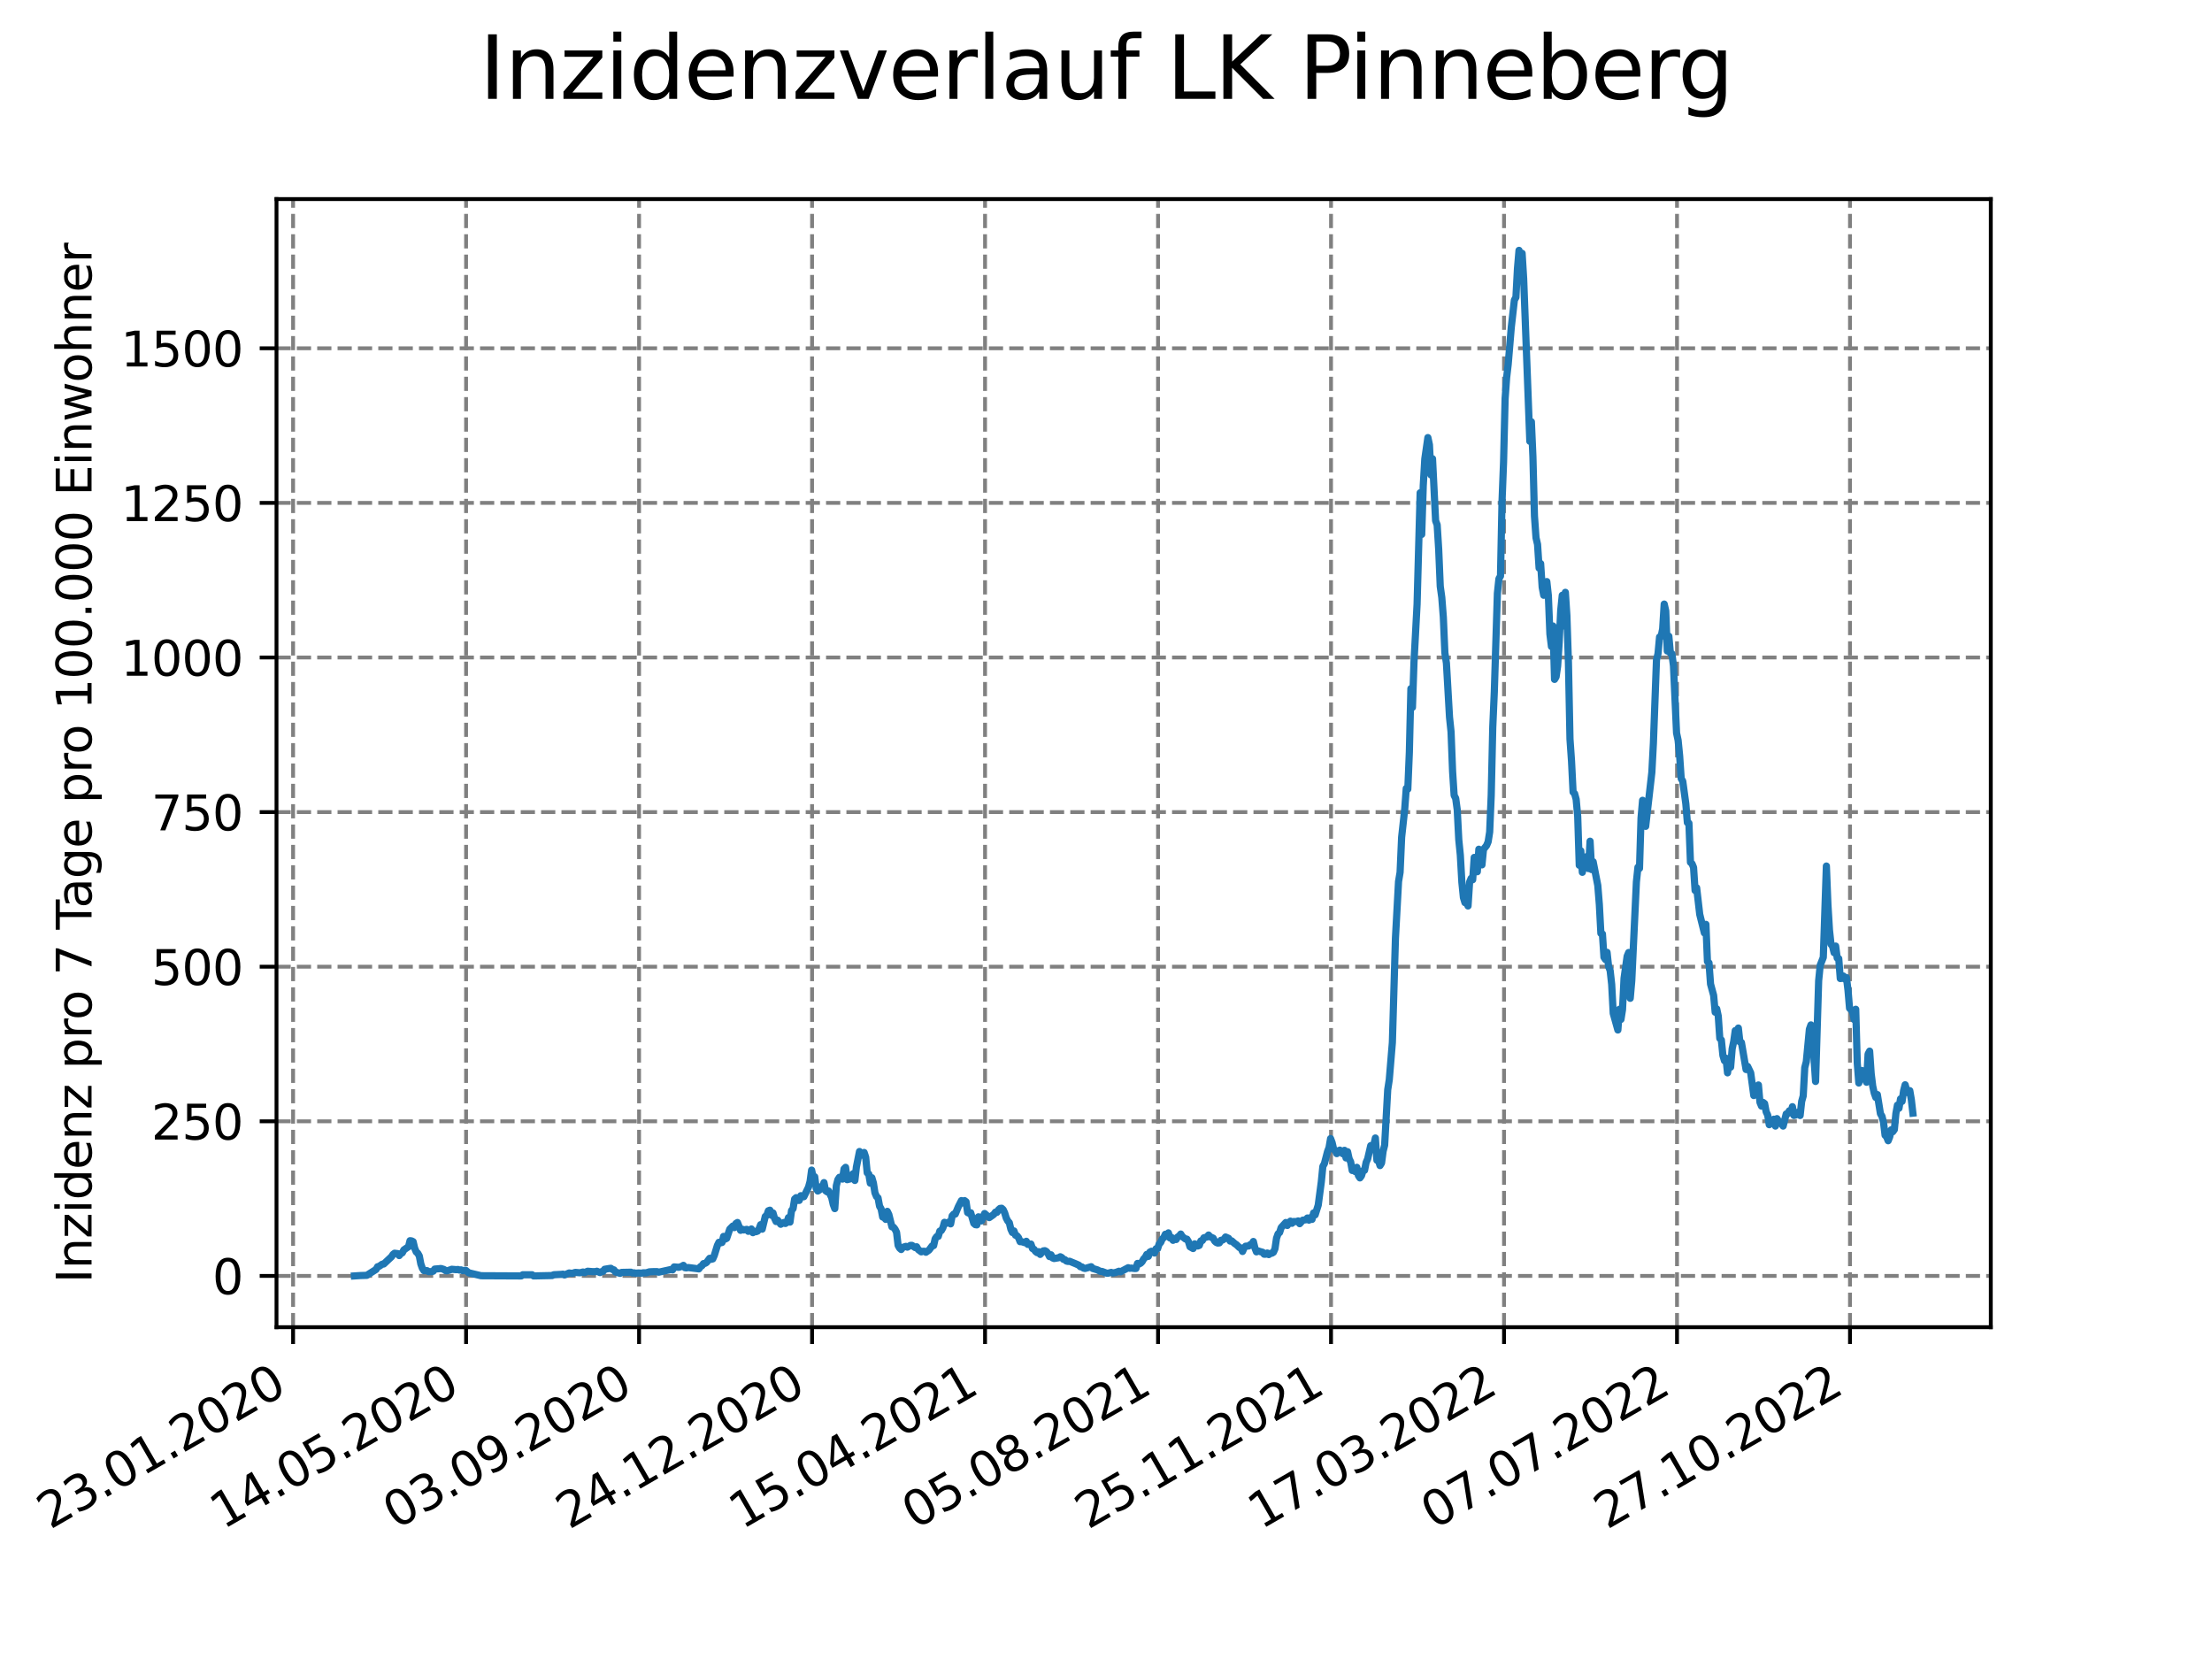 <?xml version="1.0" encoding="utf-8" standalone="no"?>
<!DOCTYPE svg PUBLIC "-//W3C//DTD SVG 1.1//EN"
  "http://www.w3.org/Graphics/SVG/1.1/DTD/svg11.dtd">
<svg xmlns:xlink="http://www.w3.org/1999/xlink" width="460.8pt" height="345.6pt" viewBox="0 0 460.8 345.6" xmlns="http://www.w3.org/2000/svg" version="1.1">
 <defs>
  <style type="text/css">*{stroke-linejoin: round; stroke-linecap: butt}</style>
 </defs>
 <g id="figure_1">
  <g id="patch_1">
   <path d="M 0 345.6 
L 460.8 345.6 
L 460.8 0 
L 0 0 
z
" style="fill: #ffffff"/>
  </g>
  <g id="axes_1">
   <g id="patch_2">
    <path d="M 57.6 276.48 
L 414.72 276.48 
L 414.72 41.472 
L 57.6 41.472 
z
" style="fill: #ffffff"/>
   </g>
   <g id="matplotlib.axis_1">
    <g id="xtick_1">
     <g id="line2d_1">
      <path d="M 61.056 276.48 
L 61.056 41.472 
" clip-path="url(#pa602d2d755)" style="fill: none; stroke-dasharray: 2.96,1.28; stroke-dashoffset: 0; stroke: #808080; stroke-width: 0.8"/>
     </g>
     <g id="line2d_2">
      <defs>
       <path id="m65d971d578" d="M 0 0 
L 0 3.5 
" style="stroke: #000000; stroke-width: 0.8"/>
      </defs>
      <g>
       <use xlink:href="#m65d971d578" x="61.056" y="276.48" style="stroke: #000000; stroke-width: 0.8"/>
      </g>
     </g>
     <g id="text_1">
      <!-- 23.01.2020 -->
      <g transform="translate(10.431 318.689) rotate(-30) scale(0.1 -0.1)">
       <defs>
        <path id="DejaVuSans-32" d="M 1228 531 
L 3431 531 
L 3431 0 
L 469 0 
L 469 531 
Q 828 903 1448 1529 
Q 2069 2156 2228 2338 
Q 2531 2678 2651 2914 
Q 2772 3150 2772 3378 
Q 2772 3750 2511 3984 
Q 2250 4219 1831 4219 
Q 1534 4219 1204 4116 
Q 875 4013 500 3803 
L 500 4441 
Q 881 4594 1212 4672 
Q 1544 4750 1819 4750 
Q 2544 4750 2975 4387 
Q 3406 4025 3406 3419 
Q 3406 3131 3298 2873 
Q 3191 2616 2906 2266 
Q 2828 2175 2409 1742 
Q 1991 1309 1228 531 
z
" transform="scale(0.016)"/>
        <path id="DejaVuSans-33" d="M 2597 2516 
Q 3050 2419 3304 2112 
Q 3559 1806 3559 1356 
Q 3559 666 3084 287 
Q 2609 -91 1734 -91 
Q 1441 -91 1130 -33 
Q 819 25 488 141 
L 488 750 
Q 750 597 1062 519 
Q 1375 441 1716 441 
Q 2309 441 2620 675 
Q 2931 909 2931 1356 
Q 2931 1769 2642 2001 
Q 2353 2234 1838 2234 
L 1294 2234 
L 1294 2753 
L 1863 2753 
Q 2328 2753 2575 2939 
Q 2822 3125 2822 3475 
Q 2822 3834 2567 4026 
Q 2313 4219 1838 4219 
Q 1578 4219 1281 4162 
Q 984 4106 628 3988 
L 628 4550 
Q 988 4650 1302 4700 
Q 1616 4750 1894 4750 
Q 2613 4750 3031 4423 
Q 3450 4097 3450 3541 
Q 3450 3153 3228 2886 
Q 3006 2619 2597 2516 
z
" transform="scale(0.016)"/>
        <path id="DejaVuSans-2e" d="M 684 794 
L 1344 794 
L 1344 0 
L 684 0 
L 684 794 
z
" transform="scale(0.016)"/>
        <path id="DejaVuSans-30" d="M 2034 4250 
Q 1547 4250 1301 3770 
Q 1056 3291 1056 2328 
Q 1056 1369 1301 889 
Q 1547 409 2034 409 
Q 2525 409 2770 889 
Q 3016 1369 3016 2328 
Q 3016 3291 2770 3770 
Q 2525 4250 2034 4250 
z
M 2034 4750 
Q 2819 4750 3233 4129 
Q 3647 3509 3647 2328 
Q 3647 1150 3233 529 
Q 2819 -91 2034 -91 
Q 1250 -91 836 529 
Q 422 1150 422 2328 
Q 422 3509 836 4129 
Q 1250 4750 2034 4750 
z
" transform="scale(0.016)"/>
        <path id="DejaVuSans-31" d="M 794 531 
L 1825 531 
L 1825 4091 
L 703 3866 
L 703 4441 
L 1819 4666 
L 2450 4666 
L 2450 531 
L 3481 531 
L 3481 0 
L 794 0 
L 794 531 
z
" transform="scale(0.016)"/>
       </defs>
       <use xlink:href="#DejaVuSans-32"/>
       <use xlink:href="#DejaVuSans-33" x="63.623"/>
       <use xlink:href="#DejaVuSans-2e" x="127.246"/>
       <use xlink:href="#DejaVuSans-30" x="159.033"/>
       <use xlink:href="#DejaVuSans-31" x="222.656"/>
       <use xlink:href="#DejaVuSans-2e" x="286.279"/>
       <use xlink:href="#DejaVuSans-32" x="318.066"/>
       <use xlink:href="#DejaVuSans-30" x="381.689"/>
       <use xlink:href="#DejaVuSans-32" x="445.312"/>
       <use xlink:href="#DejaVuSans-30" x="508.936"/>
      </g>
     </g>
    </g>
    <g id="xtick_2">
     <g id="line2d_3">
      <path d="M 97.093 276.48 
L 97.093 41.472 
" clip-path="url(#pa602d2d755)" style="fill: none; stroke-dasharray: 2.96,1.28; stroke-dashoffset: 0; stroke: #808080; stroke-width: 0.8"/>
     </g>
     <g id="line2d_4">
      <g>
       <use xlink:href="#m65d971d578" x="97.093" y="276.48" style="stroke: #000000; stroke-width: 0.8"/>
      </g>
     </g>
     <g id="text_2">
      <!-- 14.05.2020 -->
      <g transform="translate(46.468 318.689) rotate(-30) scale(0.1 -0.1)">
       <defs>
        <path id="DejaVuSans-34" d="M 2419 4116 
L 825 1625 
L 2419 1625 
L 2419 4116 
z
M 2253 4666 
L 3047 4666 
L 3047 1625 
L 3713 1625 
L 3713 1100 
L 3047 1100 
L 3047 0 
L 2419 0 
L 2419 1100 
L 313 1100 
L 313 1709 
L 2253 4666 
z
" transform="scale(0.016)"/>
        <path id="DejaVuSans-35" d="M 691 4666 
L 3169 4666 
L 3169 4134 
L 1269 4134 
L 1269 2991 
Q 1406 3038 1543 3061 
Q 1681 3084 1819 3084 
Q 2600 3084 3056 2656 
Q 3513 2228 3513 1497 
Q 3513 744 3044 326 
Q 2575 -91 1722 -91 
Q 1428 -91 1123 -41 
Q 819 9 494 109 
L 494 744 
Q 775 591 1075 516 
Q 1375 441 1709 441 
Q 2250 441 2565 725 
Q 2881 1009 2881 1497 
Q 2881 1984 2565 2268 
Q 2250 2553 1709 2553 
Q 1456 2553 1204 2497 
Q 953 2441 691 2322 
L 691 4666 
z
" transform="scale(0.016)"/>
       </defs>
       <use xlink:href="#DejaVuSans-31"/>
       <use xlink:href="#DejaVuSans-34" x="63.623"/>
       <use xlink:href="#DejaVuSans-2e" x="127.246"/>
       <use xlink:href="#DejaVuSans-30" x="159.033"/>
       <use xlink:href="#DejaVuSans-35" x="222.656"/>
       <use xlink:href="#DejaVuSans-2e" x="286.279"/>
       <use xlink:href="#DejaVuSans-32" x="318.066"/>
       <use xlink:href="#DejaVuSans-30" x="381.689"/>
       <use xlink:href="#DejaVuSans-32" x="445.312"/>
       <use xlink:href="#DejaVuSans-30" x="508.936"/>
      </g>
     </g>
    </g>
    <g id="xtick_3">
     <g id="line2d_5">
      <path d="M 133.13 276.48 
L 133.13 41.472 
" clip-path="url(#pa602d2d755)" style="fill: none; stroke-dasharray: 2.96,1.28; stroke-dashoffset: 0; stroke: #808080; stroke-width: 0.8"/>
     </g>
     <g id="line2d_6">
      <g>
       <use xlink:href="#m65d971d578" x="133.13" y="276.48" style="stroke: #000000; stroke-width: 0.8"/>
      </g>
     </g>
     <g id="text_3">
      <!-- 03.09.2020 -->
      <g transform="translate(82.505 318.689) rotate(-30) scale(0.1 -0.1)">
       <defs>
        <path id="DejaVuSans-39" d="M 703 97 
L 703 672 
Q 941 559 1184 500 
Q 1428 441 1663 441 
Q 2288 441 2617 861 
Q 2947 1281 2994 2138 
Q 2813 1869 2534 1725 
Q 2256 1581 1919 1581 
Q 1219 1581 811 2004 
Q 403 2428 403 3163 
Q 403 3881 828 4315 
Q 1253 4750 1959 4750 
Q 2769 4750 3195 4129 
Q 3622 3509 3622 2328 
Q 3622 1225 3098 567 
Q 2575 -91 1691 -91 
Q 1453 -91 1209 -44 
Q 966 3 703 97 
z
M 1959 2075 
Q 2384 2075 2632 2365 
Q 2881 2656 2881 3163 
Q 2881 3666 2632 3958 
Q 2384 4250 1959 4250 
Q 1534 4250 1286 3958 
Q 1038 3666 1038 3163 
Q 1038 2656 1286 2365 
Q 1534 2075 1959 2075 
z
" transform="scale(0.016)"/>
       </defs>
       <use xlink:href="#DejaVuSans-30"/>
       <use xlink:href="#DejaVuSans-33" x="63.623"/>
       <use xlink:href="#DejaVuSans-2e" x="127.246"/>
       <use xlink:href="#DejaVuSans-30" x="159.033"/>
       <use xlink:href="#DejaVuSans-39" x="222.656"/>
       <use xlink:href="#DejaVuSans-2e" x="286.279"/>
       <use xlink:href="#DejaVuSans-32" x="318.066"/>
       <use xlink:href="#DejaVuSans-30" x="381.689"/>
       <use xlink:href="#DejaVuSans-32" x="445.312"/>
       <use xlink:href="#DejaVuSans-30" x="508.936"/>
      </g>
     </g>
    </g>
    <g id="xtick_4">
     <g id="line2d_7">
      <path d="M 169.167 276.48 
L 169.167 41.472 
" clip-path="url(#pa602d2d755)" style="fill: none; stroke-dasharray: 2.96,1.28; stroke-dashoffset: 0; stroke: #808080; stroke-width: 0.8"/>
     </g>
     <g id="line2d_8">
      <g>
       <use xlink:href="#m65d971d578" x="169.167" y="276.48" style="stroke: #000000; stroke-width: 0.8"/>
      </g>
     </g>
     <g id="text_4">
      <!-- 24.12.2020 -->
      <g transform="translate(118.542 318.689) rotate(-30) scale(0.1 -0.1)">
       <use xlink:href="#DejaVuSans-32"/>
       <use xlink:href="#DejaVuSans-34" x="63.623"/>
       <use xlink:href="#DejaVuSans-2e" x="127.246"/>
       <use xlink:href="#DejaVuSans-31" x="159.033"/>
       <use xlink:href="#DejaVuSans-32" x="222.656"/>
       <use xlink:href="#DejaVuSans-2e" x="286.279"/>
       <use xlink:href="#DejaVuSans-32" x="318.066"/>
       <use xlink:href="#DejaVuSans-30" x="381.689"/>
       <use xlink:href="#DejaVuSans-32" x="445.312"/>
       <use xlink:href="#DejaVuSans-30" x="508.936"/>
      </g>
     </g>
    </g>
    <g id="xtick_5">
     <g id="line2d_9">
      <path d="M 205.204 276.48 
L 205.204 41.472 
" clip-path="url(#pa602d2d755)" style="fill: none; stroke-dasharray: 2.96,1.28; stroke-dashoffset: 0; stroke: #808080; stroke-width: 0.8"/>
     </g>
     <g id="line2d_10">
      <g>
       <use xlink:href="#m65d971d578" x="205.204" y="276.48" style="stroke: #000000; stroke-width: 0.8"/>
      </g>
     </g>
     <g id="text_5">
      <!-- 15.04.2021 -->
      <g transform="translate(154.579 318.689) rotate(-30) scale(0.1 -0.1)">
       <use xlink:href="#DejaVuSans-31"/>
       <use xlink:href="#DejaVuSans-35" x="63.623"/>
       <use xlink:href="#DejaVuSans-2e" x="127.246"/>
       <use xlink:href="#DejaVuSans-30" x="159.033"/>
       <use xlink:href="#DejaVuSans-34" x="222.656"/>
       <use xlink:href="#DejaVuSans-2e" x="286.279"/>
       <use xlink:href="#DejaVuSans-32" x="318.066"/>
       <use xlink:href="#DejaVuSans-30" x="381.689"/>
       <use xlink:href="#DejaVuSans-32" x="445.312"/>
       <use xlink:href="#DejaVuSans-31" x="508.936"/>
      </g>
     </g>
    </g>
    <g id="xtick_6">
     <g id="line2d_11">
      <path d="M 241.241 276.48 
L 241.241 41.472 
" clip-path="url(#pa602d2d755)" style="fill: none; stroke-dasharray: 2.96,1.28; stroke-dashoffset: 0; stroke: #808080; stroke-width: 0.8"/>
     </g>
     <g id="line2d_12">
      <g>
       <use xlink:href="#m65d971d578" x="241.241" y="276.48" style="stroke: #000000; stroke-width: 0.8"/>
      </g>
     </g>
     <g id="text_6">
      <!-- 05.08.2021 -->
      <g transform="translate(190.616 318.689) rotate(-30) scale(0.1 -0.1)">
       <defs>
        <path id="DejaVuSans-38" d="M 2034 2216 
Q 1584 2216 1326 1975 
Q 1069 1734 1069 1313 
Q 1069 891 1326 650 
Q 1584 409 2034 409 
Q 2484 409 2743 651 
Q 3003 894 3003 1313 
Q 3003 1734 2745 1975 
Q 2488 2216 2034 2216 
z
M 1403 2484 
Q 997 2584 770 2862 
Q 544 3141 544 3541 
Q 544 4100 942 4425 
Q 1341 4750 2034 4750 
Q 2731 4750 3128 4425 
Q 3525 4100 3525 3541 
Q 3525 3141 3298 2862 
Q 3072 2584 2669 2484 
Q 3125 2378 3379 2068 
Q 3634 1759 3634 1313 
Q 3634 634 3220 271 
Q 2806 -91 2034 -91 
Q 1263 -91 848 271 
Q 434 634 434 1313 
Q 434 1759 690 2068 
Q 947 2378 1403 2484 
z
M 1172 3481 
Q 1172 3119 1398 2916 
Q 1625 2713 2034 2713 
Q 2441 2713 2670 2916 
Q 2900 3119 2900 3481 
Q 2900 3844 2670 4047 
Q 2441 4250 2034 4250 
Q 1625 4250 1398 4047 
Q 1172 3844 1172 3481 
z
" transform="scale(0.016)"/>
       </defs>
       <use xlink:href="#DejaVuSans-30"/>
       <use xlink:href="#DejaVuSans-35" x="63.623"/>
       <use xlink:href="#DejaVuSans-2e" x="127.246"/>
       <use xlink:href="#DejaVuSans-30" x="159.033"/>
       <use xlink:href="#DejaVuSans-38" x="222.656"/>
       <use xlink:href="#DejaVuSans-2e" x="286.279"/>
       <use xlink:href="#DejaVuSans-32" x="318.066"/>
       <use xlink:href="#DejaVuSans-30" x="381.689"/>
       <use xlink:href="#DejaVuSans-32" x="445.312"/>
       <use xlink:href="#DejaVuSans-31" x="508.936"/>
      </g>
     </g>
    </g>
    <g id="xtick_7">
     <g id="line2d_13">
      <path d="M 277.278 276.48 
L 277.278 41.472 
" clip-path="url(#pa602d2d755)" style="fill: none; stroke-dasharray: 2.96,1.28; stroke-dashoffset: 0; stroke: #808080; stroke-width: 0.8"/>
     </g>
     <g id="line2d_14">
      <g>
       <use xlink:href="#m65d971d578" x="277.278" y="276.48" style="stroke: #000000; stroke-width: 0.8"/>
      </g>
     </g>
     <g id="text_7">
      <!-- 25.11.2021 -->
      <g transform="translate(226.653 318.689) rotate(-30) scale(0.1 -0.1)">
       <use xlink:href="#DejaVuSans-32"/>
       <use xlink:href="#DejaVuSans-35" x="63.623"/>
       <use xlink:href="#DejaVuSans-2e" x="127.246"/>
       <use xlink:href="#DejaVuSans-31" x="159.033"/>
       <use xlink:href="#DejaVuSans-31" x="222.656"/>
       <use xlink:href="#DejaVuSans-2e" x="286.279"/>
       <use xlink:href="#DejaVuSans-32" x="318.066"/>
       <use xlink:href="#DejaVuSans-30" x="381.689"/>
       <use xlink:href="#DejaVuSans-32" x="445.312"/>
       <use xlink:href="#DejaVuSans-31" x="508.936"/>
      </g>
     </g>
    </g>
    <g id="xtick_8">
     <g id="line2d_15">
      <path d="M 313.315 276.48 
L 313.315 41.472 
" clip-path="url(#pa602d2d755)" style="fill: none; stroke-dasharray: 2.96,1.28; stroke-dashoffset: 0; stroke: #808080; stroke-width: 0.8"/>
     </g>
     <g id="line2d_16">
      <g>
       <use xlink:href="#m65d971d578" x="313.315" y="276.48" style="stroke: #000000; stroke-width: 0.8"/>
      </g>
     </g>
     <g id="text_8">
      <!-- 17.03.2022 -->
      <g transform="translate(262.69 318.689) rotate(-30) scale(0.1 -0.1)">
       <defs>
        <path id="DejaVuSans-37" d="M 525 4666 
L 3525 4666 
L 3525 4397 
L 1831 0 
L 1172 0 
L 2766 4134 
L 525 4134 
L 525 4666 
z
" transform="scale(0.016)"/>
       </defs>
       <use xlink:href="#DejaVuSans-31"/>
       <use xlink:href="#DejaVuSans-37" x="63.623"/>
       <use xlink:href="#DejaVuSans-2e" x="127.246"/>
       <use xlink:href="#DejaVuSans-30" x="159.033"/>
       <use xlink:href="#DejaVuSans-33" x="222.656"/>
       <use xlink:href="#DejaVuSans-2e" x="286.279"/>
       <use xlink:href="#DejaVuSans-32" x="318.066"/>
       <use xlink:href="#DejaVuSans-30" x="381.689"/>
       <use xlink:href="#DejaVuSans-32" x="445.312"/>
       <use xlink:href="#DejaVuSans-32" x="508.936"/>
      </g>
     </g>
    </g>
    <g id="xtick_9">
     <g id="line2d_17">
      <path d="M 349.352 276.48 
L 349.352 41.472 
" clip-path="url(#pa602d2d755)" style="fill: none; stroke-dasharray: 2.96,1.28; stroke-dashoffset: 0; stroke: #808080; stroke-width: 0.8"/>
     </g>
     <g id="line2d_18">
      <g>
       <use xlink:href="#m65d971d578" x="349.352" y="276.48" style="stroke: #000000; stroke-width: 0.8"/>
      </g>
     </g>
     <g id="text_9">
      <!-- 07.07.2022 -->
      <g transform="translate(298.727 318.689) rotate(-30) scale(0.1 -0.1)">
       <use xlink:href="#DejaVuSans-30"/>
       <use xlink:href="#DejaVuSans-37" x="63.623"/>
       <use xlink:href="#DejaVuSans-2e" x="127.246"/>
       <use xlink:href="#DejaVuSans-30" x="159.033"/>
       <use xlink:href="#DejaVuSans-37" x="222.656"/>
       <use xlink:href="#DejaVuSans-2e" x="286.279"/>
       <use xlink:href="#DejaVuSans-32" x="318.066"/>
       <use xlink:href="#DejaVuSans-30" x="381.689"/>
       <use xlink:href="#DejaVuSans-32" x="445.312"/>
       <use xlink:href="#DejaVuSans-32" x="508.936"/>
      </g>
     </g>
    </g>
    <g id="xtick_10">
     <g id="line2d_19">
      <path d="M 385.389 276.48 
L 385.389 41.472 
" clip-path="url(#pa602d2d755)" style="fill: none; stroke-dasharray: 2.96,1.28; stroke-dashoffset: 0; stroke: #808080; stroke-width: 0.8"/>
     </g>
     <g id="line2d_20">
      <g>
       <use xlink:href="#m65d971d578" x="385.389" y="276.48" style="stroke: #000000; stroke-width: 0.8"/>
      </g>
     </g>
     <g id="text_10">
      <!-- 27.10.2022 -->
      <g transform="translate(334.764 318.689) rotate(-30) scale(0.1 -0.1)">
       <use xlink:href="#DejaVuSans-32"/>
       <use xlink:href="#DejaVuSans-37" x="63.623"/>
       <use xlink:href="#DejaVuSans-2e" x="127.246"/>
       <use xlink:href="#DejaVuSans-31" x="159.033"/>
       <use xlink:href="#DejaVuSans-30" x="222.656"/>
       <use xlink:href="#DejaVuSans-2e" x="286.279"/>
       <use xlink:href="#DejaVuSans-32" x="318.066"/>
       <use xlink:href="#DejaVuSans-30" x="381.689"/>
       <use xlink:href="#DejaVuSans-32" x="445.312"/>
       <use xlink:href="#DejaVuSans-32" x="508.936"/>
      </g>
     </g>
    </g>
   </g>
   <g id="matplotlib.axis_2">
    <g id="ytick_1">
     <g id="line2d_21">
      <path d="M 57.6 265.798 
L 414.72 265.798 
" clip-path="url(#pa602d2d755)" style="fill: none; stroke-dasharray: 2.96,1.28; stroke-dashoffset: 0; stroke: #808080; stroke-width: 0.8"/>
     </g>
     <g id="line2d_22">
      <defs>
       <path id="m0c38af40db" d="M 0 0 
L -3.5 0 
" style="stroke: #000000; stroke-width: 0.8"/>
      </defs>
      <g>
       <use xlink:href="#m0c38af40db" x="57.6" y="265.798" style="stroke: #000000; stroke-width: 0.8"/>
      </g>
     </g>
     <g id="text_11">
      <!-- 0 -->
      <g transform="translate(44.237 269.597) scale(0.1 -0.1)">
       <use xlink:href="#DejaVuSans-30"/>
      </g>
     </g>
    </g>
    <g id="ytick_2">
     <g id="line2d_23">
      <path d="M 57.6 233.59 
L 414.72 233.59 
" clip-path="url(#pa602d2d755)" style="fill: none; stroke-dasharray: 2.96,1.28; stroke-dashoffset: 0; stroke: #808080; stroke-width: 0.8"/>
     </g>
     <g id="line2d_24">
      <g>
       <use xlink:href="#m0c38af40db" x="57.6" y="233.59" style="stroke: #000000; stroke-width: 0.8"/>
      </g>
     </g>
     <g id="text_12">
      <!-- 250 -->
      <g transform="translate(31.512 237.389) scale(0.1 -0.1)">
       <use xlink:href="#DejaVuSans-32"/>
       <use xlink:href="#DejaVuSans-35" x="63.623"/>
       <use xlink:href="#DejaVuSans-30" x="127.246"/>
      </g>
     </g>
    </g>
    <g id="ytick_3">
     <g id="line2d_25">
      <path d="M 57.6 201.382 
L 414.72 201.382 
" clip-path="url(#pa602d2d755)" style="fill: none; stroke-dasharray: 2.96,1.28; stroke-dashoffset: 0; stroke: #808080; stroke-width: 0.8"/>
     </g>
     <g id="line2d_26">
      <g>
       <use xlink:href="#m0c38af40db" x="57.6" y="201.382" style="stroke: #000000; stroke-width: 0.8"/>
      </g>
     </g>
     <g id="text_13">
      <!-- 500 -->
      <g transform="translate(31.512 205.181) scale(0.1 -0.1)">
       <use xlink:href="#DejaVuSans-35"/>
       <use xlink:href="#DejaVuSans-30" x="63.623"/>
       <use xlink:href="#DejaVuSans-30" x="127.246"/>
      </g>
     </g>
    </g>
    <g id="ytick_4">
     <g id="line2d_27">
      <path d="M 57.6 169.174 
L 414.72 169.174 
" clip-path="url(#pa602d2d755)" style="fill: none; stroke-dasharray: 2.96,1.28; stroke-dashoffset: 0; stroke: #808080; stroke-width: 0.8"/>
     </g>
     <g id="line2d_28">
      <g>
       <use xlink:href="#m0c38af40db" x="57.6" y="169.174" style="stroke: #000000; stroke-width: 0.8"/>
      </g>
     </g>
     <g id="text_14">
      <!-- 750 -->
      <g transform="translate(31.512 172.974) scale(0.1 -0.1)">
       <use xlink:href="#DejaVuSans-37"/>
       <use xlink:href="#DejaVuSans-35" x="63.623"/>
       <use xlink:href="#DejaVuSans-30" x="127.246"/>
      </g>
     </g>
    </g>
    <g id="ytick_5">
     <g id="line2d_29">
      <path d="M 57.6 136.966 
L 414.72 136.966 
" clip-path="url(#pa602d2d755)" style="fill: none; stroke-dasharray: 2.96,1.28; stroke-dashoffset: 0; stroke: #808080; stroke-width: 0.8"/>
     </g>
     <g id="line2d_30">
      <g>
       <use xlink:href="#m0c38af40db" x="57.6" y="136.966" style="stroke: #000000; stroke-width: 0.8"/>
      </g>
     </g>
     <g id="text_15">
      <!-- 1000 -->
      <g transform="translate(25.15 140.766) scale(0.1 -0.1)">
       <use xlink:href="#DejaVuSans-31"/>
       <use xlink:href="#DejaVuSans-30" x="63.623"/>
       <use xlink:href="#DejaVuSans-30" x="127.246"/>
       <use xlink:href="#DejaVuSans-30" x="190.869"/>
      </g>
     </g>
    </g>
    <g id="ytick_6">
     <g id="line2d_31">
      <path d="M 57.6 104.759 
L 414.72 104.759 
" clip-path="url(#pa602d2d755)" style="fill: none; stroke-dasharray: 2.96,1.28; stroke-dashoffset: 0; stroke: #808080; stroke-width: 0.8"/>
     </g>
     <g id="line2d_32">
      <g>
       <use xlink:href="#m0c38af40db" x="57.6" y="104.759" style="stroke: #000000; stroke-width: 0.8"/>
      </g>
     </g>
     <g id="text_16">
      <!-- 1250 -->
      <g transform="translate(25.15 108.558) scale(0.1 -0.1)">
       <use xlink:href="#DejaVuSans-31"/>
       <use xlink:href="#DejaVuSans-32" x="63.623"/>
       <use xlink:href="#DejaVuSans-35" x="127.246"/>
       <use xlink:href="#DejaVuSans-30" x="190.869"/>
      </g>
     </g>
    </g>
    <g id="ytick_7">
     <g id="line2d_33">
      <path d="M 57.6 72.551 
L 414.72 72.551 
" clip-path="url(#pa602d2d755)" style="fill: none; stroke-dasharray: 2.96,1.28; stroke-dashoffset: 0; stroke: #808080; stroke-width: 0.8"/>
     </g>
     <g id="line2d_34">
      <g>
       <use xlink:href="#m0c38af40db" x="57.6" y="72.551" style="stroke: #000000; stroke-width: 0.8"/>
      </g>
     </g>
     <g id="text_17">
      <!-- 1500 -->
      <g transform="translate(25.15 76.35) scale(0.1 -0.1)">
       <use xlink:href="#DejaVuSans-31"/>
       <use xlink:href="#DejaVuSans-35" x="63.623"/>
       <use xlink:href="#DejaVuSans-30" x="127.246"/>
       <use xlink:href="#DejaVuSans-30" x="190.869"/>
      </g>
     </g>
    </g>
    <g id="text_18">
     <!-- Inzidenz pro 7 Tage pro 100.000 Einwohner -->
     <g transform="translate(19.07 267.301) rotate(-90) scale(0.1 -0.1)">
      <defs>
       <path id="DejaVuSans-49" d="M 628 4666 
L 1259 4666 
L 1259 0 
L 628 0 
L 628 4666 
z
" transform="scale(0.016)"/>
       <path id="DejaVuSans-6e" d="M 3513 2113 
L 3513 0 
L 2938 0 
L 2938 2094 
Q 2938 2591 2744 2837 
Q 2550 3084 2163 3084 
Q 1697 3084 1428 2787 
Q 1159 2491 1159 1978 
L 1159 0 
L 581 0 
L 581 3500 
L 1159 3500 
L 1159 2956 
Q 1366 3272 1645 3428 
Q 1925 3584 2291 3584 
Q 2894 3584 3203 3211 
Q 3513 2838 3513 2113 
z
" transform="scale(0.016)"/>
       <path id="DejaVuSans-7a" d="M 353 3500 
L 3084 3500 
L 3084 2975 
L 922 459 
L 3084 459 
L 3084 0 
L 275 0 
L 275 525 
L 2438 3041 
L 353 3041 
L 353 3500 
z
" transform="scale(0.016)"/>
       <path id="DejaVuSans-69" d="M 603 3500 
L 1178 3500 
L 1178 0 
L 603 0 
L 603 3500 
z
M 603 4863 
L 1178 4863 
L 1178 4134 
L 603 4134 
L 603 4863 
z
" transform="scale(0.016)"/>
       <path id="DejaVuSans-64" d="M 2906 2969 
L 2906 4863 
L 3481 4863 
L 3481 0 
L 2906 0 
L 2906 525 
Q 2725 213 2448 61 
Q 2172 -91 1784 -91 
Q 1150 -91 751 415 
Q 353 922 353 1747 
Q 353 2572 751 3078 
Q 1150 3584 1784 3584 
Q 2172 3584 2448 3432 
Q 2725 3281 2906 2969 
z
M 947 1747 
Q 947 1113 1208 752 
Q 1469 391 1925 391 
Q 2381 391 2643 752 
Q 2906 1113 2906 1747 
Q 2906 2381 2643 2742 
Q 2381 3103 1925 3103 
Q 1469 3103 1208 2742 
Q 947 2381 947 1747 
z
" transform="scale(0.016)"/>
       <path id="DejaVuSans-65" d="M 3597 1894 
L 3597 1613 
L 953 1613 
Q 991 1019 1311 708 
Q 1631 397 2203 397 
Q 2534 397 2845 478 
Q 3156 559 3463 722 
L 3463 178 
Q 3153 47 2828 -22 
Q 2503 -91 2169 -91 
Q 1331 -91 842 396 
Q 353 884 353 1716 
Q 353 2575 817 3079 
Q 1281 3584 2069 3584 
Q 2775 3584 3186 3129 
Q 3597 2675 3597 1894 
z
M 3022 2063 
Q 3016 2534 2758 2815 
Q 2500 3097 2075 3097 
Q 1594 3097 1305 2825 
Q 1016 2553 972 2059 
L 3022 2063 
z
" transform="scale(0.016)"/>
       <path id="DejaVuSans-20" transform="scale(0.016)"/>
       <path id="DejaVuSans-70" d="M 1159 525 
L 1159 -1331 
L 581 -1331 
L 581 3500 
L 1159 3500 
L 1159 2969 
Q 1341 3281 1617 3432 
Q 1894 3584 2278 3584 
Q 2916 3584 3314 3078 
Q 3713 2572 3713 1747 
Q 3713 922 3314 415 
Q 2916 -91 2278 -91 
Q 1894 -91 1617 61 
Q 1341 213 1159 525 
z
M 3116 1747 
Q 3116 2381 2855 2742 
Q 2594 3103 2138 3103 
Q 1681 3103 1420 2742 
Q 1159 2381 1159 1747 
Q 1159 1113 1420 752 
Q 1681 391 2138 391 
Q 2594 391 2855 752 
Q 3116 1113 3116 1747 
z
" transform="scale(0.016)"/>
       <path id="DejaVuSans-72" d="M 2631 2963 
Q 2534 3019 2420 3045 
Q 2306 3072 2169 3072 
Q 1681 3072 1420 2755 
Q 1159 2438 1159 1844 
L 1159 0 
L 581 0 
L 581 3500 
L 1159 3500 
L 1159 2956 
Q 1341 3275 1631 3429 
Q 1922 3584 2338 3584 
Q 2397 3584 2469 3576 
Q 2541 3569 2628 3553 
L 2631 2963 
z
" transform="scale(0.016)"/>
       <path id="DejaVuSans-6f" d="M 1959 3097 
Q 1497 3097 1228 2736 
Q 959 2375 959 1747 
Q 959 1119 1226 758 
Q 1494 397 1959 397 
Q 2419 397 2687 759 
Q 2956 1122 2956 1747 
Q 2956 2369 2687 2733 
Q 2419 3097 1959 3097 
z
M 1959 3584 
Q 2709 3584 3137 3096 
Q 3566 2609 3566 1747 
Q 3566 888 3137 398 
Q 2709 -91 1959 -91 
Q 1206 -91 779 398 
Q 353 888 353 1747 
Q 353 2609 779 3096 
Q 1206 3584 1959 3584 
z
" transform="scale(0.016)"/>
       <path id="DejaVuSans-54" d="M -19 4666 
L 3928 4666 
L 3928 4134 
L 2272 4134 
L 2272 0 
L 1638 0 
L 1638 4134 
L -19 4134 
L -19 4666 
z
" transform="scale(0.016)"/>
       <path id="DejaVuSans-61" d="M 2194 1759 
Q 1497 1759 1228 1600 
Q 959 1441 959 1056 
Q 959 750 1161 570 
Q 1363 391 1709 391 
Q 2188 391 2477 730 
Q 2766 1069 2766 1631 
L 2766 1759 
L 2194 1759 
z
M 3341 1997 
L 3341 0 
L 2766 0 
L 2766 531 
Q 2569 213 2275 61 
Q 1981 -91 1556 -91 
Q 1019 -91 701 211 
Q 384 513 384 1019 
Q 384 1609 779 1909 
Q 1175 2209 1959 2209 
L 2766 2209 
L 2766 2266 
Q 2766 2663 2505 2880 
Q 2244 3097 1772 3097 
Q 1472 3097 1187 3025 
Q 903 2953 641 2809 
L 641 3341 
Q 956 3463 1253 3523 
Q 1550 3584 1831 3584 
Q 2591 3584 2966 3190 
Q 3341 2797 3341 1997 
z
" transform="scale(0.016)"/>
       <path id="DejaVuSans-67" d="M 2906 1791 
Q 2906 2416 2648 2759 
Q 2391 3103 1925 3103 
Q 1463 3103 1205 2759 
Q 947 2416 947 1791 
Q 947 1169 1205 825 
Q 1463 481 1925 481 
Q 2391 481 2648 825 
Q 2906 1169 2906 1791 
z
M 3481 434 
Q 3481 -459 3084 -895 
Q 2688 -1331 1869 -1331 
Q 1566 -1331 1297 -1286 
Q 1028 -1241 775 -1147 
L 775 -588 
Q 1028 -725 1275 -790 
Q 1522 -856 1778 -856 
Q 2344 -856 2625 -561 
Q 2906 -266 2906 331 
L 2906 616 
Q 2728 306 2450 153 
Q 2172 0 1784 0 
Q 1141 0 747 490 
Q 353 981 353 1791 
Q 353 2603 747 3093 
Q 1141 3584 1784 3584 
Q 2172 3584 2450 3431 
Q 2728 3278 2906 2969 
L 2906 3500 
L 3481 3500 
L 3481 434 
z
" transform="scale(0.016)"/>
       <path id="DejaVuSans-45" d="M 628 4666 
L 3578 4666 
L 3578 4134 
L 1259 4134 
L 1259 2753 
L 3481 2753 
L 3481 2222 
L 1259 2222 
L 1259 531 
L 3634 531 
L 3634 0 
L 628 0 
L 628 4666 
z
" transform="scale(0.016)"/>
       <path id="DejaVuSans-77" d="M 269 3500 
L 844 3500 
L 1563 769 
L 2278 3500 
L 2956 3500 
L 3675 769 
L 4391 3500 
L 4966 3500 
L 4050 0 
L 3372 0 
L 2619 2869 
L 1863 0 
L 1184 0 
L 269 3500 
z
" transform="scale(0.016)"/>
       <path id="DejaVuSans-68" d="M 3513 2113 
L 3513 0 
L 2938 0 
L 2938 2094 
Q 2938 2591 2744 2837 
Q 2550 3084 2163 3084 
Q 1697 3084 1428 2787 
Q 1159 2491 1159 1978 
L 1159 0 
L 581 0 
L 581 4863 
L 1159 4863 
L 1159 2956 
Q 1366 3272 1645 3428 
Q 1925 3584 2291 3584 
Q 2894 3584 3203 3211 
Q 3513 2838 3513 2113 
z
" transform="scale(0.016)"/>
      </defs>
      <use xlink:href="#DejaVuSans-49"/>
      <use xlink:href="#DejaVuSans-6e" x="29.492"/>
      <use xlink:href="#DejaVuSans-7a" x="92.871"/>
      <use xlink:href="#DejaVuSans-69" x="145.361"/>
      <use xlink:href="#DejaVuSans-64" x="173.145"/>
      <use xlink:href="#DejaVuSans-65" x="236.621"/>
      <use xlink:href="#DejaVuSans-6e" x="298.145"/>
      <use xlink:href="#DejaVuSans-7a" x="361.523"/>
      <use xlink:href="#DejaVuSans-20" x="414.014"/>
      <use xlink:href="#DejaVuSans-70" x="445.801"/>
      <use xlink:href="#DejaVuSans-72" x="509.277"/>
      <use xlink:href="#DejaVuSans-6f" x="548.141"/>
      <use xlink:href="#DejaVuSans-20" x="609.322"/>
      <use xlink:href="#DejaVuSans-37" x="641.109"/>
      <use xlink:href="#DejaVuSans-20" x="704.732"/>
      <use xlink:href="#DejaVuSans-54" x="736.52"/>
      <use xlink:href="#DejaVuSans-61" x="781.104"/>
      <use xlink:href="#DejaVuSans-67" x="842.383"/>
      <use xlink:href="#DejaVuSans-65" x="905.859"/>
      <use xlink:href="#DejaVuSans-20" x="967.383"/>
      <use xlink:href="#DejaVuSans-70" x="999.17"/>
      <use xlink:href="#DejaVuSans-72" x="1062.646"/>
      <use xlink:href="#DejaVuSans-6f" x="1101.51"/>
      <use xlink:href="#DejaVuSans-20" x="1162.691"/>
      <use xlink:href="#DejaVuSans-31" x="1194.479"/>
      <use xlink:href="#DejaVuSans-30" x="1258.102"/>
      <use xlink:href="#DejaVuSans-30" x="1321.725"/>
      <use xlink:href="#DejaVuSans-2e" x="1385.348"/>
      <use xlink:href="#DejaVuSans-30" x="1417.135"/>
      <use xlink:href="#DejaVuSans-30" x="1480.758"/>
      <use xlink:href="#DejaVuSans-30" x="1544.381"/>
      <use xlink:href="#DejaVuSans-20" x="1608.004"/>
      <use xlink:href="#DejaVuSans-45" x="1639.791"/>
      <use xlink:href="#DejaVuSans-69" x="1702.975"/>
      <use xlink:href="#DejaVuSans-6e" x="1730.758"/>
      <use xlink:href="#DejaVuSans-77" x="1794.137"/>
      <use xlink:href="#DejaVuSans-6f" x="1875.924"/>
      <use xlink:href="#DejaVuSans-68" x="1937.105"/>
      <use xlink:href="#DejaVuSans-6e" x="2000.484"/>
      <use xlink:href="#DejaVuSans-65" x="2063.863"/>
      <use xlink:href="#DejaVuSans-72" x="2125.387"/>
     </g>
    </g>
   </g>
   <g id="line2d_35">
    <path d="M 73.833 265.798 
L 75.12 265.716 
L 76.407 265.676 
L 78.337 264.453 
L 78.659 263.882 
L 78.981 263.801 
L 79.624 263.352 
L 79.946 263.312 
L 81.555 261.804 
L 81.877 261.315 
L 82.198 261.07 
L 82.842 261.152 
L 83.164 261.559 
L 83.485 261.152 
L 83.807 260.989 
L 84.129 260.377 
L 84.773 259.929 
L 85.094 259.725 
L 85.416 258.462 
L 85.738 258.502 
L 86.06 258.665 
L 86.381 260.01 
L 86.703 260.785 
L 87.025 261.07 
L 87.347 261.641 
L 87.668 263.312 
L 87.99 264.208 
L 88.312 264.697 
L 88.955 264.697 
L 89.277 264.901 
L 89.921 264.901 
L 90.242 264.82 
L 90.564 264.371 
L 91.529 264.29 
L 91.851 264.249 
L 92.495 264.453 
L 92.816 264.697 
L 93.138 264.738 
L 93.782 264.534 
L 94.104 264.412 
L 95.069 264.494 
L 95.391 264.453 
L 95.712 264.575 
L 96.034 264.534 
L 96.356 264.697 
L 96.999 264.616 
L 97.643 265.146 
L 100.217 265.757 
L 108.583 265.798 
L 108.904 265.553 
L 110.835 265.553 
L 111.157 265.798 
L 115.018 265.716 
L 115.34 265.553 
L 116.948 265.472 
L 117.27 265.431 
L 117.592 265.594 
L 118.557 265.186 
L 119.201 265.268 
L 119.844 265.064 
L 120.809 265.146 
L 121.453 264.983 
L 121.775 265.105 
L 122.418 264.82 
L 123.384 264.901 
L 124.027 264.901 
L 124.349 264.82 
L 124.992 265.105 
L 125.314 264.901 
L 125.636 264.86 
L 125.958 264.412 
L 126.923 264.249 
L 127.245 264.208 
L 127.566 264.453 
L 127.888 264.534 
L 128.21 264.983 
L 129.175 265.268 
L 129.497 265.064 
L 131.428 265.023 
L 131.749 265.186 
L 132.071 265.146 
L 132.393 265.227 
L 133.036 265.186 
L 133.68 265.227 
L 134.002 265.146 
L 134.645 265.146 
L 135.289 264.942 
L 136.254 264.901 
L 136.897 264.901 
L 137.219 265.023 
L 139.793 264.453 
L 140.115 264.534 
L 140.437 263.923 
L 141.402 264.005 
L 142.046 263.801 
L 142.367 263.597 
L 142.689 264.086 
L 143.011 264.127 
L 143.333 264.045 
L 145.585 264.331 
L 145.907 263.882 
L 146.228 263.678 
L 146.55 263.23 
L 146.872 263.189 
L 147.194 262.986 
L 147.837 262.13 
L 148.159 262.334 
L 148.481 262.252 
L 148.803 261.518 
L 149.446 259.44 
L 149.768 258.788 
L 150.09 258.91 
L 150.411 258.829 
L 150.733 257.565 
L 151.055 258.136 
L 151.377 257.973 
L 152.02 256.057 
L 152.664 255.405 
L 152.985 255.731 
L 153.307 254.875 
L 153.629 254.671 
L 154.272 256.302 
L 154.594 256.057 
L 154.916 256.22 
L 155.559 256.098 
L 155.881 256.505 
L 156.203 256.424 
L 156.525 256.016 
L 156.846 256.791 
L 157.168 256.505 
L 157.49 256.587 
L 157.812 256.465 
L 158.134 255.976 
L 158.455 255.12 
L 158.777 256.057 
L 159.421 253.408 
L 159.742 253.163 
L 160.064 252.226 
L 160.386 252.104 
L 160.708 253.163 
L 161.029 252.674 
L 161.351 253.775 
L 161.673 254.468 
L 161.995 254.182 
L 162.638 255.038 
L 163.282 254.671 
L 163.603 254.875 
L 163.925 254.671 
L 164.247 253.652 
L 164.569 254.59 
L 164.89 252.185 
L 165.212 251.778 
L 165.534 249.781 
L 165.856 249.495 
L 166.177 250.066 
L 166.499 250.066 
L 166.821 249.088 
L 167.143 249.332 
L 167.465 249.292 
L 168.43 247.295 
L 168.752 246.113 
L 169.073 243.749 
L 169.395 245.257 
L 169.717 245.134 
L 170.039 247.621 
L 170.36 248.11 
L 170.682 247.906 
L 171.004 247.213 
L 171.326 247.498 
L 171.647 246.357 
L 171.969 248.028 
L 172.291 248.273 
L 172.613 248.11 
L 173.256 249.495 
L 173.578 250.922 
L 173.9 251.778 
L 174.221 247.009 
L 174.543 245.746 
L 174.865 245.257 
L 175.187 245.216 
L 175.508 245.624 
L 175.83 243.504 
L 176.152 243.178 
L 176.474 245.746 
L 177.117 245.583 
L 177.439 244.808 
L 177.761 244.482 
L 178.083 245.909 
L 178.404 243.097 
L 179.048 239.877 
L 179.37 240.366 
L 179.691 240.651 
L 180.013 240.081 
L 180.335 241.059 
L 180.657 244.319 
L 180.978 244.564 
L 181.3 246.479 
L 181.622 245.338 
L 181.944 246.439 
L 182.265 248.476 
L 182.587 249.251 
L 182.909 249.536 
L 183.231 251.289 
L 183.552 251.818 
L 183.874 253.53 
L 184.196 253.612 
L 184.518 254.019 
L 184.839 252.348 
L 185.161 253 
L 185.805 255.568 
L 186.127 255.65 
L 186.448 256.057 
L 186.77 256.709 
L 187.092 259.44 
L 187.414 260.01 
L 187.735 260.296 
L 188.057 259.847 
L 188.701 259.644 
L 189.022 259.807 
L 189.666 259.44 
L 189.988 259.44 
L 190.631 259.888 
L 190.953 259.725 
L 191.275 260.296 
L 191.918 260.785 
L 192.24 260.663 
L 192.562 260.663 
L 192.883 260.866 
L 193.527 260.418 
L 194.17 259.562 
L 194.492 259.481 
L 194.814 258.054 
L 195.136 257.606 
L 195.458 257.565 
L 195.779 256.465 
L 196.101 256.342 
L 196.423 255.772 
L 196.745 254.631 
L 197.066 254.875 
L 197.71 254.549 
L 198.032 254.957 
L 198.353 253.286 
L 198.675 252.919 
L 198.997 252.919 
L 199.64 251.37 
L 200.284 250.107 
L 200.606 250.596 
L 200.927 250.107 
L 201.249 250.351 
L 201.571 252.593 
L 201.893 252.756 
L 202.214 252.634 
L 202.858 254.834 
L 203.18 255.12 
L 203.501 255.16 
L 203.823 253.489 
L 204.145 253.571 
L 204.467 254.345 
L 205.11 252.797 
L 206.076 253.652 
L 206.719 253.204 
L 207.041 252.96 
L 207.363 252.511 
L 207.684 252.552 
L 208.006 252.022 
L 208.328 251.737 
L 208.65 251.696 
L 208.971 251.981 
L 209.293 252.674 
L 209.615 253.734 
L 209.937 254.345 
L 210.258 254.712 
L 210.58 256.057 
L 210.902 256.75 
L 211.224 256.424 
L 211.545 257.321 
L 211.867 257.443 
L 212.189 257.85 
L 212.511 258.665 
L 212.832 258.665 
L 213.476 258.869 
L 213.798 258.584 
L 214.12 259.236 
L 214.763 259.155 
L 215.085 260.092 
L 215.407 260.255 
L 215.728 260.703 
L 216.05 260.948 
L 216.372 260.744 
L 216.694 261.315 
L 217.337 260.581 
L 217.659 260.54 
L 217.981 260.703 
L 218.302 261.111 
L 218.624 261.763 
L 218.946 261.396 
L 219.268 262.048 
L 219.589 262.171 
L 220.555 262.007 
L 220.876 261.804 
L 221.198 261.967 
L 221.52 262.334 
L 221.842 262.415 
L 222.163 262.7 
L 222.485 262.782 
L 222.807 262.741 
L 224.094 263.271 
L 224.738 263.556 
L 225.059 263.882 
L 225.381 263.923 
L 225.703 264.168 
L 226.025 264.249 
L 227.312 263.882 
L 227.633 264.249 
L 228.599 264.534 
L 229.242 264.86 
L 229.564 264.86 
L 230.529 265.227 
L 230.851 265.227 
L 231.494 265.064 
L 231.816 265.186 
L 232.46 265.064 
L 233.103 264.82 
L 233.425 264.942 
L 235.034 264.086 
L 235.356 264.208 
L 235.677 264.168 
L 236.321 264.249 
L 236.643 264.249 
L 236.964 263.189 
L 237.286 263.312 
L 237.608 263.149 
L 237.93 262.823 
L 238.251 262.252 
L 238.573 261.926 
L 238.895 261.315 
L 239.217 261.722 
L 239.538 260.826 
L 239.86 260.663 
L 240.182 260.703 
L 240.504 261.029 
L 240.826 260.133 
L 241.147 260.133 
L 241.469 259.155 
L 241.791 258.829 
L 242.113 258.095 
L 242.434 257.81 
L 242.756 257.117 
L 243.078 257.565 
L 243.4 256.831 
L 243.721 257.891 
L 244.043 257.769 
L 244.365 258.38 
L 244.687 258.013 
L 245.008 258.217 
L 245.33 257.687 
L 245.652 257.484 
L 245.974 257.076 
L 246.295 257.606 
L 246.939 258.095 
L 247.261 258.136 
L 247.582 258.665 
L 247.904 259.725 
L 248.548 260.092 
L 248.869 259.114 
L 249.191 259.236 
L 249.513 259.562 
L 249.835 259.44 
L 250.157 258.502 
L 250.478 258.421 
L 250.8 257.85 
L 251.444 257.687 
L 251.765 257.28 
L 252.087 257.647 
L 252.731 257.932 
L 253.052 258.543 
L 253.374 258.829 
L 253.696 258.951 
L 254.018 258.91 
L 254.339 258.38 
L 254.661 258.339 
L 254.983 258.136 
L 255.305 257.687 
L 255.948 257.973 
L 256.27 258.543 
L 256.592 258.502 
L 257.235 259.073 
L 257.557 259.277 
L 258.2 259.888 
L 258.522 259.97 
L 258.844 260.703 
L 259.166 259.97 
L 259.488 259.603 
L 260.131 259.562 
L 260.453 259.277 
L 260.775 259.195 
L 261.096 258.625 
L 261.418 259.97 
L 261.74 260.785 
L 262.062 260.581 
L 262.705 260.785 
L 263.027 260.866 
L 263.349 261.274 
L 263.67 261.274 
L 263.992 261.029 
L 264.314 261.355 
L 264.636 261.111 
L 264.957 261.07 
L 265.279 260.866 
L 265.601 260.133 
L 265.923 257.932 
L 266.244 257.035 
L 266.566 256.75 
L 266.888 255.731 
L 267.853 254.671 
L 268.175 255.283 
L 268.497 254.712 
L 268.819 254.386 
L 269.14 254.834 
L 269.462 254.468 
L 270.106 254.468 
L 270.427 254.345 
L 270.749 254.916 
L 271.393 254.182 
L 272.036 254.101 
L 272.358 253.734 
L 272.68 254.182 
L 273.001 253.652 
L 273.323 254.019 
L 273.645 252.674 
L 273.967 253.082 
L 274.61 251.044 
L 275.254 246.194 
L 275.575 242.974 
L 275.897 242.404 
L 276.541 239.918 
L 276.862 239.062 
L 277.184 237.187 
L 277.506 238.043 
L 277.828 239.429 
L 278.15 239.632 
L 278.471 240.325 
L 278.793 239.755 
L 279.115 239.592 
L 279.437 240.121 
L 279.758 240.366 
L 280.08 239.632 
L 280.402 241.222 
L 280.724 239.918 
L 281.045 241.385 
L 281.367 242.037 
L 281.689 243.83 
L 282.011 243.83 
L 282.332 244.075 
L 282.654 243.178 
L 282.976 244.89 
L 283.298 245.379 
L 283.619 244.931 
L 283.941 243.871 
L 284.263 243.79 
L 284.585 242.159 
L 284.906 241.426 
L 285.55 238.654 
L 285.872 238.736 
L 286.193 238.491 
L 286.515 237.065 
L 286.837 241.711 
L 287.159 241.752 
L 287.481 242.811 
L 287.802 242.282 
L 288.124 239.836 
L 288.446 238.573 
L 289.089 226.998 
L 289.411 224.919 
L 290.055 217.176 
L 290.698 195.412 
L 291.342 183.633 
L 291.663 181.718 
L 291.985 174.423 
L 292.629 168.554 
L 292.95 164.234 
L 293.272 164.397 
L 293.594 156.694 
L 293.916 143.448 
L 294.237 147.361 
L 294.559 137.946 
L 295.203 125.882 
L 295.846 102.651 
L 296.168 111.332 
L 296.49 101.143 
L 296.812 95.6 
L 297.455 91.158 
L 297.777 92.666 
L 298.099 98.942 
L 298.42 95.559 
L 299.064 108.479 
L 299.386 109.335 
L 299.707 114.47 
L 300.029 122.132 
L 300.351 124.456 
L 300.673 128.572 
L 300.994 135.99 
L 301.316 138.15 
L 301.96 149.398 
L 302.281 152.455 
L 302.603 160.729 
L 302.925 165.701 
L 303.247 166.312 
L 303.568 168.676 
L 303.89 174.912 
L 304.212 178.131 
L 304.534 183.796 
L 304.855 186.975 
L 305.177 188.035 
L 305.499 188.035 
L 305.821 188.728 
L 306.143 183.756 
L 306.464 182.981 
L 306.786 183.267 
L 307.108 178.62 
L 307.751 181.596 
L 308.073 176.909 
L 308.395 177.357 
L 308.717 180.169 
L 309.038 176.949 
L 309.682 176.134 
L 310.004 175.36 
L 310.325 173.322 
L 310.647 165.701 
L 310.969 151.518 
L 311.291 144.141 
L 311.934 123.6 
L 312.256 120.543 
L 312.578 120.013 
L 312.899 104.485 
L 313.221 96.212 
L 313.543 83.047 
L 313.865 78.605 
L 314.186 75.874 
L 314.83 68.171 
L 315.474 62.506 
L 315.795 61.936 
L 316.117 55.945 
L 316.439 52.154 
L 316.761 53.947 
L 317.082 52.766 
L 317.404 58.023 
L 318.691 91.932 
L 319.013 87.857 
L 319.335 95.152 
L 319.656 107.501 
L 319.978 112.025 
L 320.3 113.411 
L 320.622 118.342 
L 320.943 117.405 
L 321.265 122.336 
L 321.587 124.007 
L 321.909 123.64 
L 322.23 121.154 
L 322.552 124.089 
L 322.874 132.077 
L 323.196 134.685 
L 323.517 130.406 
L 323.839 141.532 
L 324.161 141.003 
L 324.483 138.761 
L 324.805 133.829 
L 325.126 127.186 
L 325.448 124.007 
L 325.77 130.406 
L 326.092 123.396 
L 326.413 128.246 
L 326.735 138.109 
L 327.057 153.963 
L 327.379 158.568 
L 327.7 165.008 
L 328.022 165.334 
L 328.344 166.516 
L 328.666 170.102 
L 328.987 180.251 
L 329.309 177.235 
L 329.631 181.718 
L 329.953 179.925 
L 330.274 180.21 
L 330.596 178.417 
L 330.918 180.944 
L 331.24 175.238 
L 331.561 181.147 
L 331.883 179.517 
L 332.848 184.449 
L 333.17 188.402 
L 333.492 194.434 
L 333.814 194.556 
L 334.136 199.406 
L 334.457 199.895 
L 334.779 198.387 
L 335.101 201.362 
L 335.423 202.177 
L 335.744 205.071 
L 336.066 211.103 
L 337.031 214.567 
L 337.353 210.247 
L 337.675 212.367 
L 337.997 210.329 
L 338.318 203.808 
L 338.962 199.202 
L 339.284 198.428 
L 339.605 207.965 
L 339.927 204.297 
L 340.892 183.715 
L 341.214 180.658 
L 341.536 180.903 
L 341.858 170.428 
L 342.179 166.72 
L 342.823 172.14 
L 344.11 160.892 
L 344.432 154.819 
L 345.075 137.498 
L 345.397 136.153 
L 345.719 132.688 
L 346.041 132.607 
L 346.362 131.017 
L 346.684 125.841 
L 347.006 127.268 
L 347.328 135.623 
L 347.649 132.525 
L 347.971 136.071 
L 348.293 136.193 
L 348.615 138.72 
L 349.258 152.7 
L 349.58 154.208 
L 349.902 157.468 
L 350.223 162.196 
L 350.545 162.726 
L 351.189 167.453 
L 351.51 171.366 
L 351.832 171.488 
L 352.154 179.639 
L 352.476 179.925 
L 352.798 180.699 
L 353.119 185.508 
L 353.441 184.938 
L 354.085 190.48 
L 355.05 194.352 
L 355.372 192.559 
L 355.693 200.303 
L 356.015 200.588 
L 356.337 204.99 
L 356.98 207.354 
L 357.302 210.859 
L 357.624 210.166 
L 357.946 211.674 
L 358.267 216.32 
L 358.589 216.646 
L 358.911 219.866 
L 359.233 220.966 
L 359.554 220.436 
L 359.876 223.493 
L 360.198 221.374 
L 360.52 222.311 
L 360.842 218.48 
L 361.163 216.972 
L 361.485 214.69 
L 361.807 214.934 
L 362.129 214.16 
L 362.45 217.053 
L 362.772 217.176 
L 363.737 222.8 
L 364.059 222.148 
L 364.703 223.493 
L 365.346 228.221 
L 365.668 226.835 
L 365.99 227.813 
L 366.311 226.02 
L 366.633 229.647 
L 366.955 230.421 
L 367.277 229.647 
L 367.598 229.892 
L 367.92 231.603 
L 368.242 232.296 
L 368.564 234.293 
L 368.885 233.274 
L 369.207 233.723 
L 369.529 233.152 
L 369.851 234.579 
L 370.173 233.03 
L 370.494 233.519 
L 370.816 233.723 
L 371.46 234.579 
L 372.103 232.052 
L 372.425 232.011 
L 372.747 231.4 
L 373.068 231.848 
L 373.39 230.544 
L 373.712 232.378 
L 374.034 232.296 
L 374.677 231.644 
L 374.999 232.378 
L 375.321 229.443 
L 375.642 228.302 
L 375.964 222.393 
L 376.286 221.17 
L 376.929 214.404 
L 377.251 213.508 
L 377.573 215.872 
L 378.216 225.286 
L 378.86 204.297 
L 379.182 201.077 
L 379.825 199.447 
L 380.469 180.414 
L 380.791 188.483 
L 381.112 193.741 
L 381.434 196.716 
L 381.756 197.124 
L 382.078 198.469 
L 382.399 197.083 
L 382.721 199.569 
L 383.043 199.691 
L 383.365 203.849 
L 383.686 203.808 
L 384.008 203.319 
L 384.33 203.971 
L 384.652 203.645 
L 384.973 206.294 
L 385.295 210.043 
L 385.617 210.329 
L 385.939 210.777 
L 386.26 212.407 
L 386.582 210.247 
L 386.904 221.496 
L 387.226 225.612 
L 387.547 223.901 
L 387.869 223.004 
L 388.191 224.797 
L 388.513 224.39 
L 388.835 225.449 
L 389.156 219.58 
L 389.478 218.969 
L 389.8 223.656 
L 390.122 226.264 
L 390.443 227.732 
L 390.765 228.628 
L 391.087 228.017 
L 391.73 232.011 
L 392.052 232.541 
L 392.374 233.845 
L 392.696 236.494 
L 393.017 236.82 
L 393.339 237.635 
L 393.661 236.82 
L 393.983 235.353 
L 394.304 235.761 
L 394.626 235.312 
L 394.948 231.97 
L 395.27 230.218 
L 395.591 230.87 
L 395.913 228.914 
L 396.235 229.443 
L 396.557 227.202 
L 396.878 225.979 
L 397.2 227.161 
L 397.522 227.65 
L 397.844 227.202 
L 398.166 229.077 
L 398.487 231.889 
L 398.487 231.889 
" clip-path="url(#pa602d2d755)" style="fill: none; stroke: #1f77b4; stroke-width: 1.5; stroke-linecap: square"/>
   </g>
   <g id="patch_3">
    <path d="M 57.6 276.48 
L 57.6 41.472 
" style="fill: none; stroke: #000000; stroke-width: 0.8; stroke-linejoin: miter; stroke-linecap: square"/>
   </g>
   <g id="patch_4">
    <path d="M 414.72 276.48 
L 414.72 41.472 
" style="fill: none; stroke: #000000; stroke-width: 0.8; stroke-linejoin: miter; stroke-linecap: square"/>
   </g>
   <g id="patch_5">
    <path d="M 57.6 276.48 
L 414.72 276.48 
" style="fill: none; stroke: #000000; stroke-width: 0.8; stroke-linejoin: miter; stroke-linecap: square"/>
   </g>
   <g id="patch_6">
    <path d="M 57.6 41.472 
L 414.72 41.472 
" style="fill: none; stroke: #000000; stroke-width: 0.8; stroke-linejoin: miter; stroke-linecap: square"/>
   </g>
  </g>
  <g id="text_19">
   <!-- Inzidenzverlauf LK Pinneberg -->
   <g transform="translate(99.872 20.589) scale(0.18 -0.18)">
    <defs>
     <path id="DejaVuSans-76" d="M 191 3500 
L 800 3500 
L 1894 563 
L 2988 3500 
L 3597 3500 
L 2284 0 
L 1503 0 
L 191 3500 
z
" transform="scale(0.016)"/>
     <path id="DejaVuSans-6c" d="M 603 4863 
L 1178 4863 
L 1178 0 
L 603 0 
L 603 4863 
z
" transform="scale(0.016)"/>
     <path id="DejaVuSans-75" d="M 544 1381 
L 544 3500 
L 1119 3500 
L 1119 1403 
Q 1119 906 1312 657 
Q 1506 409 1894 409 
Q 2359 409 2629 706 
Q 2900 1003 2900 1516 
L 2900 3500 
L 3475 3500 
L 3475 0 
L 2900 0 
L 2900 538 
Q 2691 219 2414 64 
Q 2138 -91 1772 -91 
Q 1169 -91 856 284 
Q 544 659 544 1381 
z
M 1991 3584 
L 1991 3584 
z
" transform="scale(0.016)"/>
     <path id="DejaVuSans-66" d="M 2375 4863 
L 2375 4384 
L 1825 4384 
Q 1516 4384 1395 4259 
Q 1275 4134 1275 3809 
L 1275 3500 
L 2222 3500 
L 2222 3053 
L 1275 3053 
L 1275 0 
L 697 0 
L 697 3053 
L 147 3053 
L 147 3500 
L 697 3500 
L 697 3744 
Q 697 4328 969 4595 
Q 1241 4863 1831 4863 
L 2375 4863 
z
" transform="scale(0.016)"/>
     <path id="DejaVuSans-4c" d="M 628 4666 
L 1259 4666 
L 1259 531 
L 3531 531 
L 3531 0 
L 628 0 
L 628 4666 
z
" transform="scale(0.016)"/>
     <path id="DejaVuSans-4b" d="M 628 4666 
L 1259 4666 
L 1259 2694 
L 3353 4666 
L 4166 4666 
L 1850 2491 
L 4331 0 
L 3500 0 
L 1259 2247 
L 1259 0 
L 628 0 
L 628 4666 
z
" transform="scale(0.016)"/>
     <path id="DejaVuSans-50" d="M 1259 4147 
L 1259 2394 
L 2053 2394 
Q 2494 2394 2734 2622 
Q 2975 2850 2975 3272 
Q 2975 3691 2734 3919 
Q 2494 4147 2053 4147 
L 1259 4147 
z
M 628 4666 
L 2053 4666 
Q 2838 4666 3239 4311 
Q 3641 3956 3641 3272 
Q 3641 2581 3239 2228 
Q 2838 1875 2053 1875 
L 1259 1875 
L 1259 0 
L 628 0 
L 628 4666 
z
" transform="scale(0.016)"/>
     <path id="DejaVuSans-62" d="M 3116 1747 
Q 3116 2381 2855 2742 
Q 2594 3103 2138 3103 
Q 1681 3103 1420 2742 
Q 1159 2381 1159 1747 
Q 1159 1113 1420 752 
Q 1681 391 2138 391 
Q 2594 391 2855 752 
Q 3116 1113 3116 1747 
z
M 1159 2969 
Q 1341 3281 1617 3432 
Q 1894 3584 2278 3584 
Q 2916 3584 3314 3078 
Q 3713 2572 3713 1747 
Q 3713 922 3314 415 
Q 2916 -91 2278 -91 
Q 1894 -91 1617 61 
Q 1341 213 1159 525 
L 1159 0 
L 581 0 
L 581 4863 
L 1159 4863 
L 1159 2969 
z
" transform="scale(0.016)"/>
    </defs>
    <use xlink:href="#DejaVuSans-49"/>
    <use xlink:href="#DejaVuSans-6e" x="29.492"/>
    <use xlink:href="#DejaVuSans-7a" x="92.871"/>
    <use xlink:href="#DejaVuSans-69" x="145.361"/>
    <use xlink:href="#DejaVuSans-64" x="173.145"/>
    <use xlink:href="#DejaVuSans-65" x="236.621"/>
    <use xlink:href="#DejaVuSans-6e" x="298.145"/>
    <use xlink:href="#DejaVuSans-7a" x="361.523"/>
    <use xlink:href="#DejaVuSans-76" x="414.014"/>
    <use xlink:href="#DejaVuSans-65" x="473.193"/>
    <use xlink:href="#DejaVuSans-72" x="534.717"/>
    <use xlink:href="#DejaVuSans-6c" x="575.83"/>
    <use xlink:href="#DejaVuSans-61" x="603.613"/>
    <use xlink:href="#DejaVuSans-75" x="664.893"/>
    <use xlink:href="#DejaVuSans-66" x="728.271"/>
    <use xlink:href="#DejaVuSans-20" x="763.477"/>
    <use xlink:href="#DejaVuSans-4c" x="795.264"/>
    <use xlink:href="#DejaVuSans-4b" x="850.977"/>
    <use xlink:href="#DejaVuSans-20" x="916.553"/>
    <use xlink:href="#DejaVuSans-50" x="948.34"/>
    <use xlink:href="#DejaVuSans-69" x="1006.393"/>
    <use xlink:href="#DejaVuSans-6e" x="1034.176"/>
    <use xlink:href="#DejaVuSans-6e" x="1097.555"/>
    <use xlink:href="#DejaVuSans-65" x="1160.934"/>
    <use xlink:href="#DejaVuSans-62" x="1222.457"/>
    <use xlink:href="#DejaVuSans-65" x="1285.934"/>
    <use xlink:href="#DejaVuSans-72" x="1347.457"/>
    <use xlink:href="#DejaVuSans-67" x="1386.82"/>
   </g>
  </g>
 </g>
 <defs>
  <clipPath id="pa602d2d755">
   <rect x="57.6" y="41.472" width="357.12" height="235.008"/>
  </clipPath>
 </defs>
</svg>

